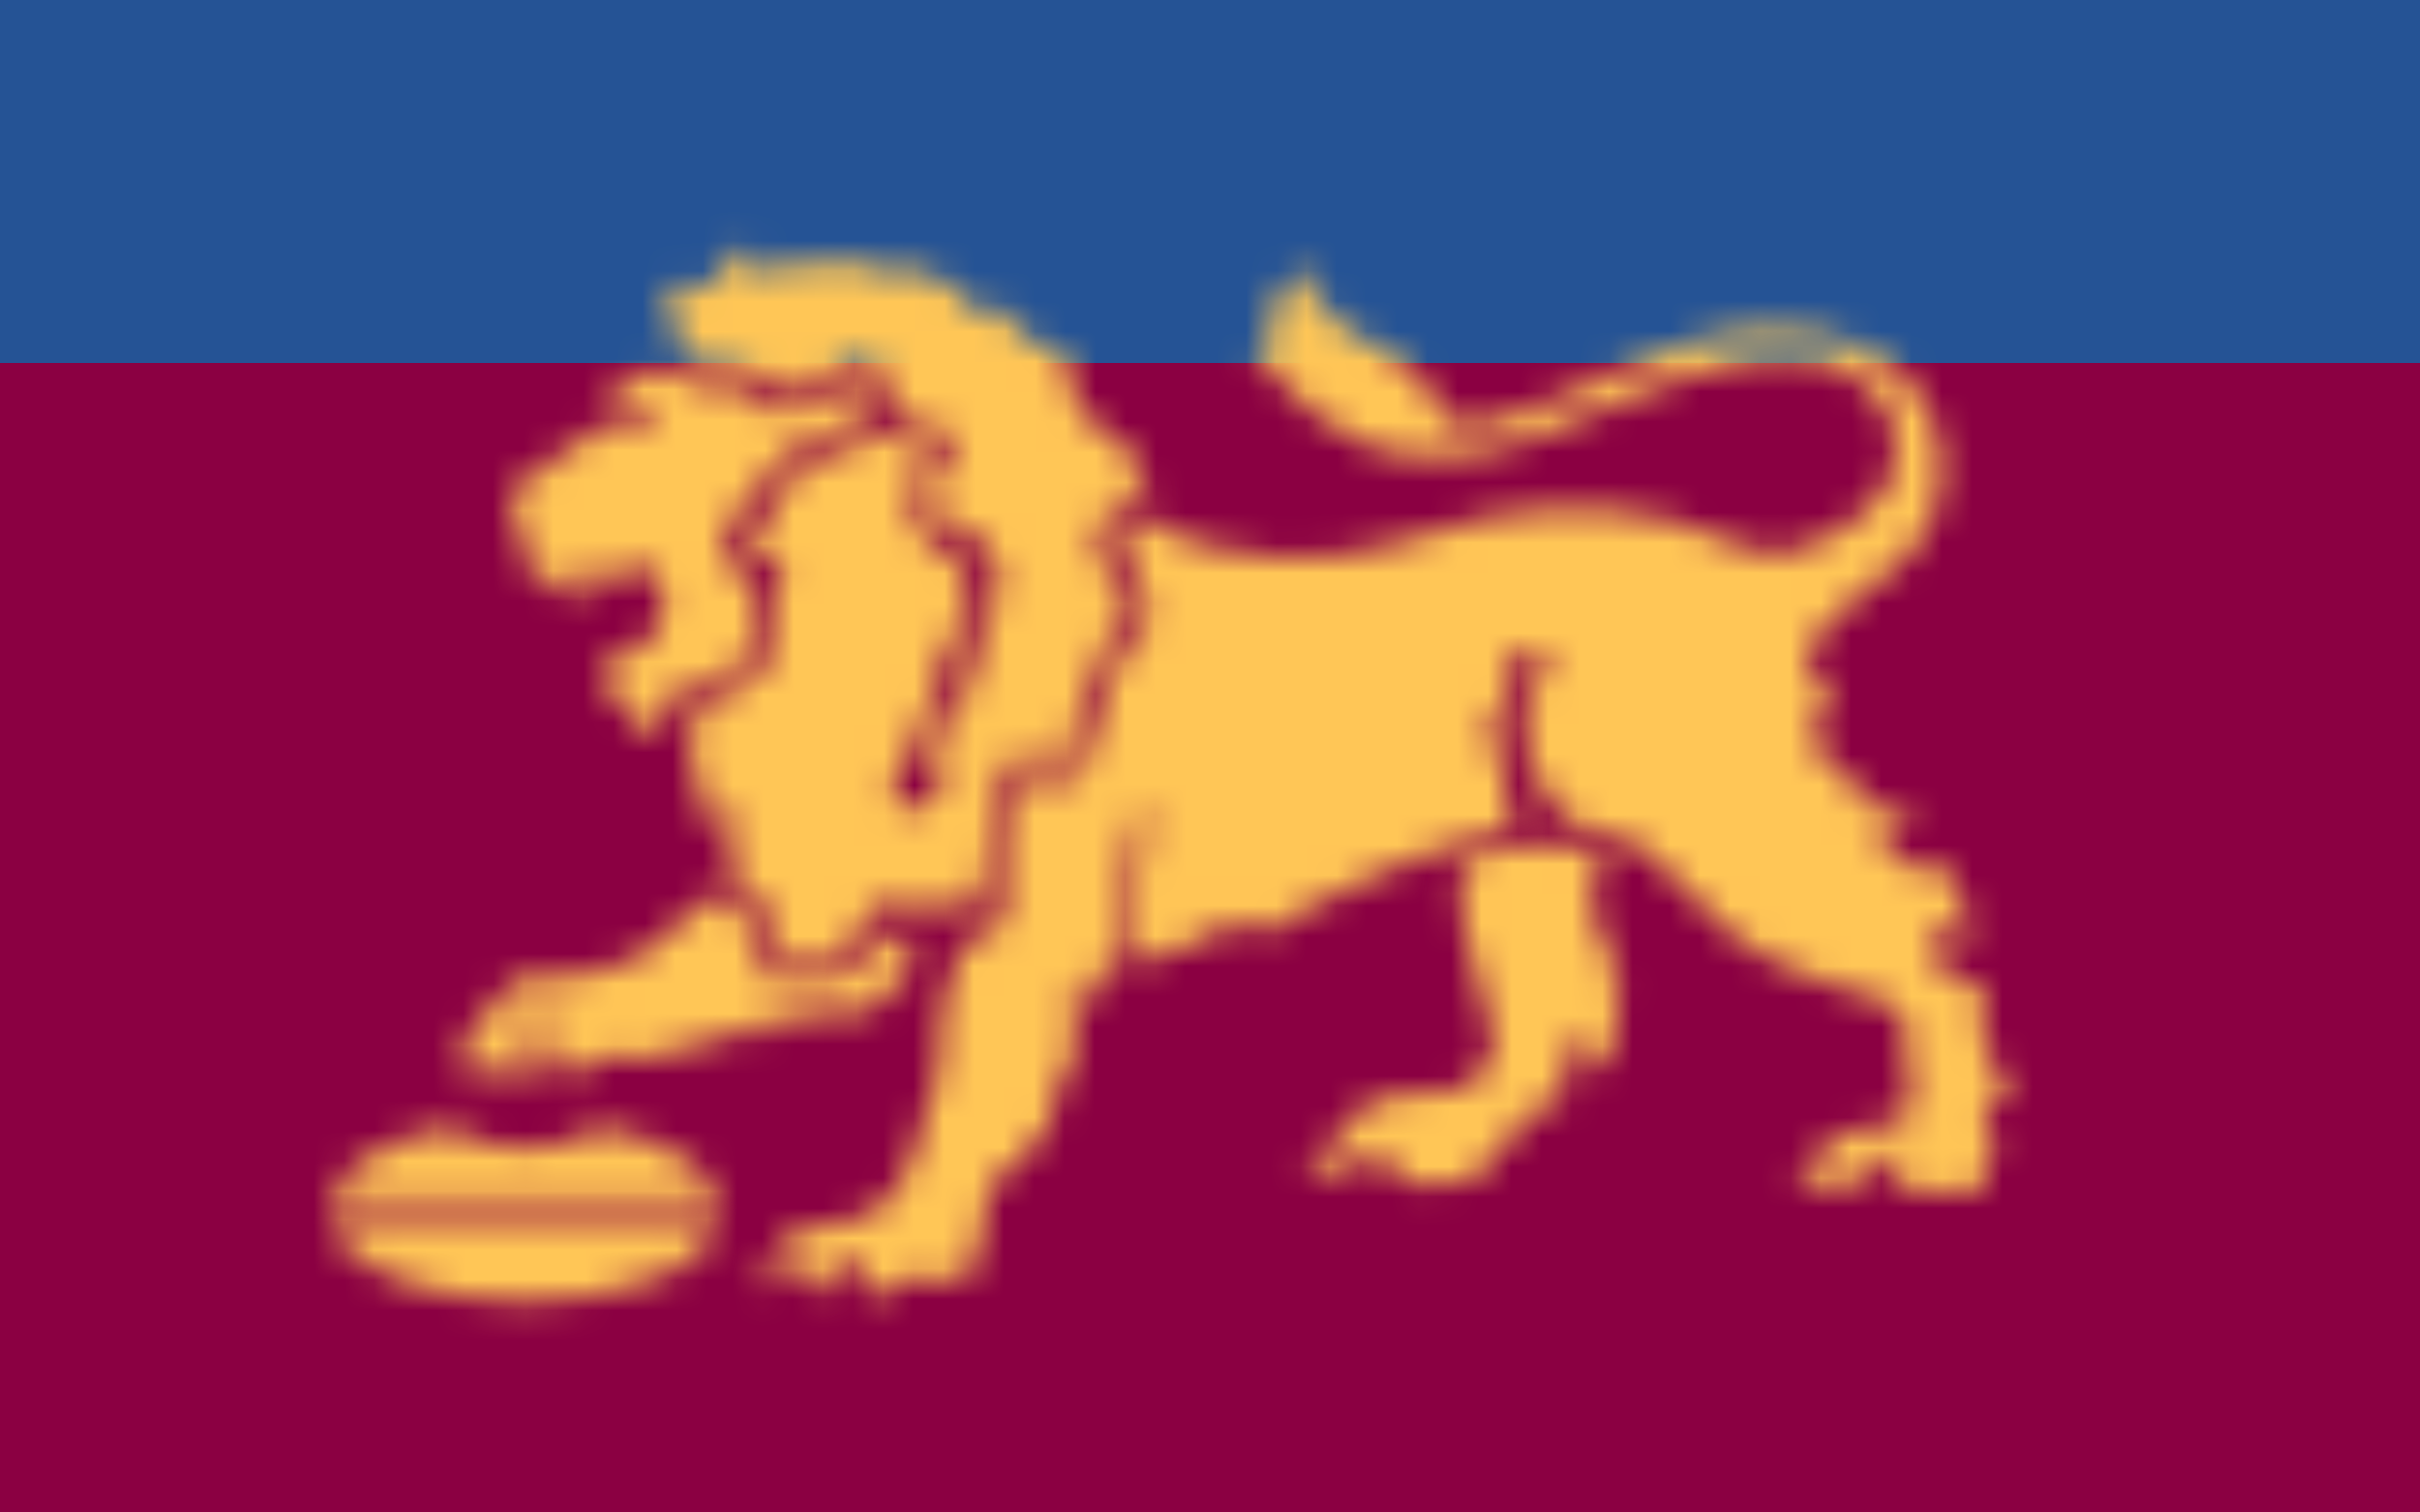 <?xml version="1.0" encoding="UTF-8" standalone="no"?>

<!-- This is an official AFL Team logo, they own all rights to this, please do not sue me -->

<svg width="80px" height="50px" viewBox="0 0 80 50" version="1.1" xmlns="http://www.w3.org/2000/svg" xmlns:xlink="http://www.w3.org/1999/xlink">
    <!-- Generator: Sketch 41.2 (35397) - http://www.bohemiancoding.com/sketch -->
    <title>Brisbane_Lions</title>
    <desc>Created with Sketch.</desc>
    <defs>
        <path d="M6.487,1.095 C5.468,1.095 4.569,0.827 3.97,0.394 C1.811,0.822 0.26,1.768 0.047,2.9 L12.935,2.9 C12.713,1.768 11.162,0.822 9.003,0.394 C8.404,0.827 7.506,1.095 6.487,1.095 Z" id="path-1"></path>
        <path d="M0.029,0.409 C0.236,1.981 3.048,3.227 6.487,3.227 C9.936,3.227 12.747,1.981 12.94,0.409 L0.029,0.409 Z" id="path-3"></path>
        <path d="M8.796,0.609 C8.767,0.609 8.767,0.643 8.744,0.643 C8.589,0.643 8.458,0.758 8.376,0.839 C8.009,1.091 7.747,1.426 7.405,1.677 C6.921,2.039 6.545,2.543 6.009,2.735 C5.608,2.851 5.177,2.902 4.812,3.104 C4.608,3.213 3.957,3.24 3.754,3.267 C3.568,3.293 3.367,3.279 3.168,3.266 C2.751,3.236 2.337,3.208 2.073,3.548 C1.874,3.774 1.671,3.997 1.435,4.218 C1.435,4.247 1.405,4.301 1.405,4.328 C1.301,4.413 1.275,4.548 1.188,4.638 C1.049,4.751 0.782,4.887 0.671,5.027 C0.503,5.335 0.653,5.614 0.527,5.922 C0.503,6.032 0.527,6.172 0.527,6.283 C0.527,6.601 1.155,6.479 1.473,6.423 C1.551,6.423 1.589,6.254 1.695,6.308 C2.01,6.533 2.377,6.448 2.729,6.423 C2.777,6.423 2.893,6.367 2.864,6.254 C2.84,6.167 2.893,6.059 2.864,5.975 C2.836,5.949 2.812,5.89 2.777,5.863 C2.754,5.751 2.754,5.614 2.729,5.502 C2.671,5.225 2.613,4.917 2.754,4.692 C2.777,4.606 2.836,4.521 2.893,4.47 C3.014,4.383 3.062,4.272 3.213,4.247 C3.237,4.831 3.062,5.447 3.294,6.006 C3.323,6.059 3.323,6.201 3.406,6.254 C3.811,6.448 4.009,6.507 4.411,6.396 C4.526,6.367 4.812,6.087 4.893,6.032 C5.063,5.89 5.377,5.922 5.632,5.89 C6.009,5.89 6.386,5.863 6.748,5.949 C6.921,5.975 6.98,5.922 7.155,5.863 C7.155,5.863 7.265,5.671 7.265,5.643 C7.265,5.579 7.613,5.65 7.613,5.65 C7.849,5.763 8.052,5.836 8.376,5.614 C8.512,5.522 8.487,5.335 8.602,5.275 C8.905,5.08 9.215,5.123 9.524,5.164 C9.744,5.193 9.962,5.223 10.178,5.167 C10.342,5.11 10.434,4.859 10.627,4.751 C10.743,4.692 10.835,4.692 10.946,4.692 C11.101,4.692 11.25,4.736 11.376,4.682 C12.105,4.44 12.621,4.504 13.491,4.46 C13.854,4.44 14.365,4.101 14.235,4.142 C14.365,4.049 14.458,3.902 14.554,3.79 C14.821,3.473 15.124,3.267 15.318,2.931 C15.356,2.861 15.409,2.824 15.428,2.763 C15.453,2.653 15.468,2.543 15.395,2.468 C15.278,2.319 15.09,2.302 14.956,2.171 C14.772,2.02 14.424,1.874 14.307,1.964 C14.042,2.319 13.753,2.619 13.453,2.931 C13.361,3.01 13.269,3.104 13.13,3.135 C12.96,3.176 12.787,3.235 12.621,3.247 C12.004,3.306 11.404,3.324 10.772,3.247 C10.656,3.235 10.517,3.213 10.415,3.118 C10.28,3.025 10.386,2.861 10.352,2.731 C10.28,2.486 10.241,2.242 10.178,2.003 C10.154,1.831 10.091,1.69 9.975,1.538 C9.916,1.46 9.816,1.406 9.767,1.316 C9.7,1.183 9.684,1.015 9.628,0.882 C9.555,0.758 9.415,0.682 9.289,0.626 C9.224,0.603 9.157,0.596 9.087,0.596 C8.992,0.596 8.894,0.609 8.796,0.609 Z" id="path-5"></path>
        <path d="M4.633,0.939 C4.518,0.974 4.444,1.049 4.339,1.066 C4.199,1.103 4.057,1.142 3.966,1.233 C3.739,1.436 3.547,1.643 3.281,1.832 C3.105,1.94 3.105,2.299 3.3,2.33 C3.569,2.407 3.884,2.389 4.154,2.276 C4.324,2.223 4.56,2.201 4.704,2.276 C4.859,2.35 4.806,2.573 4.772,2.741 C4.772,2.8 4.668,2.854 4.589,2.871 C4.431,2.878 4.31,2.87 4.195,2.862 C4.031,2.85 3.88,2.839 3.656,2.871 C3.619,2.871 3.237,2.871 3.202,2.854 C3.087,2.8 3.034,2.836 2.894,2.836 C2.802,2.836 2.754,2.888 2.69,2.915 C2.376,3.198 2.117,3.53 1.72,3.697 C1.634,3.756 1.522,3.756 1.431,3.812 C1.285,3.923 1.179,4.065 1.063,4.204 C0.837,4.373 0.522,4.563 0.266,4.563 C0.035,4.983 0.184,5.262 0.208,5.709 C0.208,5.763 0.431,6.406 0.556,6.628 C0.638,6.766 0.662,6.936 0.662,7.102 C0.662,7.435 0.755,7.682 1.016,7.853 C1.146,7.967 1.411,7.934 1.6,7.88 C1.634,7.88 1.691,7.853 1.744,7.853 C1.806,7.825 2.131,7.789 2.154,7.761 C2.337,7.75 2.478,7.756 2.608,7.762 C2.828,7.773 3.015,7.781 3.315,7.711 C3.749,7.604 3.966,7.427 4.56,7.409 C4.668,7.404 4.783,7.481 4.88,7.555 C4.937,7.63 4.995,7.724 5.029,7.82 C5.068,7.929 5.009,8.075 5.068,8.188 C5.121,8.318 5.121,8.468 5.14,8.594 C5.184,8.82 5.237,9.061 4.937,9.246 C4.783,9.47 4.652,9.655 4.571,9.917 C4.536,9.987 4.444,9.987 4.382,10.01 C4.199,10.083 3.986,10.083 3.802,10.172 C3.547,10.305 3.3,10.514 3.105,10.733 C3.049,10.807 3.069,10.992 3.126,11.107 C3.184,11.22 3.338,11.293 3.391,11.403 C3.44,11.478 3.706,11.89 3.802,12.023 C3.908,12.154 4.42,12.633 4.503,12.709 C4.571,12.748 4.633,12.804 4.704,12.841 C4.821,12.892 4.961,12.953 5.068,12.892 C5.087,12.892 5.121,12.841 5.121,12.804 C5.184,12.524 5.106,12.242 5.184,11.963 C5.222,11.85 5.323,11.758 5.449,11.575 C5.473,11.538 6.135,11.367 6.492,11.2 C6.55,11.183 6.855,11.126 6.913,11.107 C7.178,10.992 7.222,10.992 7.464,10.825 C7.773,10.606 8,10.325 8.144,9.987 C8.144,9.954 8.266,9.506 8.266,9.47 C8.266,9.246 8.189,9.039 8.144,8.839 C8.077,8.43 8.202,8.059 8.129,7.648 C8.116,7.538 8,7.445 7.884,7.427 C7.787,7.411 7.729,7.429 7.668,7.449 C7.597,7.472 7.522,7.492 7.372,7.46 C7.29,7.447 7.159,7.242 7.121,7.167 C7.039,7 7.178,6.663 7.24,6.479 C7.29,6.237 7.39,6.034 7.487,5.81 C7.579,5.604 7.579,5.587 7.71,5.404 C8.077,4.917 8.508,4.548 8.874,4.065 C9.014,3.88 9.096,3.653 9.314,3.526 C9.478,3.412 9.695,3.375 9.893,3.299 C9.957,3.263 10.463,3.039 10.68,2.966 C10.999,2.871 11.323,2.8 11.608,2.628 C12.067,2.367 12.28,1.68 12.111,1.233 C12.029,1.049 11.806,0.957 11.593,0.939 C11.531,0.929 11.516,1.066 11.502,1.123 C11.459,1.382 11.666,1.553 11.55,1.79 C11.516,1.869 11.323,1.922 11.231,1.94 C11.135,1.975 10.869,1.922 10.869,1.885 C10.836,1.832 10.772,1.775 10.714,1.717 C10.55,1.57 10.318,1.57 10.129,1.643 C10.096,1.661 9.893,1.922 9.84,1.922 C9.638,1.975 9.56,2.016 9.367,2.125 C9.096,2.276 8.836,2.144 8.508,2.088 C8.361,2.057 8.246,1.905 8.116,1.81 C7.971,1.717 7.811,1.553 7.696,1.421 C7.652,1.4 7.347,1.345 7.314,1.345 C7.107,1.331 6.956,1.341 6.819,1.35 C6.606,1.365 6.421,1.377 6.107,1.312 C6,1.291 5.908,1.196 5.831,1.103 C5.696,0.988 5.522,0.844 5.354,0.825 C5.32,0.819 5.288,0.817 5.254,0.817 C5.052,0.817 4.845,0.906 4.633,0.939 Z" id="path-7"></path>
        <path d="M0.732,0.438 C0.732,0.438 0.847,0.939 1.298,1.072 C1.298,1.072 1.53,0.679 1.413,0.345 L0.732,0.438 Z" id="path-9"></path>
        <path d="M2.758,0.839 C2.675,0.854 2.588,0.883 2.511,0.935 C2.434,1.023 2.322,1.1 2.255,1.219 C2.206,1.358 2.288,1.533 2.206,1.692 C2.206,1.707 2.163,1.733 2.13,1.746 C2.081,1.79 2.057,1.856 2.019,1.903 C1.96,1.952 1.907,2.027 1.81,2.04 C1.689,2.054 1.573,2.04 1.444,2.04 C1.429,2.04 1.429,2.011 1.414,2.011 C1.304,2.027 1.25,1.903 1.197,1.841 C1.144,1.8 0.97,1.783 0.949,1.825 C0.853,1.976 0.699,2.088 0.53,2.159 C0.511,2.179 0.511,2.216 0.492,2.235 C0.265,2.289 0.168,2.551 0.298,2.703 C0.357,2.775 0.511,2.775 0.53,2.866 C0.584,3.11 0.492,3.367 0.574,3.575 C0.646,3.763 0.816,3.908 0.97,4.056 C0.98,4.093 1.062,4.185 1.081,4.225 C1.24,4.376 1.168,4.242 1.308,4.411 C1.327,4.468 1.54,4.656 1.598,4.673 C1.855,4.706 2.106,4.695 2.358,4.682 C2.532,4.675 2.708,4.667 2.887,4.673 C2.926,4.673 2.887,4.729 2.926,4.729 C3.062,4.746 3.177,4.777 3.24,4.878 C3.327,5.025 3.395,5.155 3.53,5.25 C3.722,5.358 3.936,5.342 4.139,5.379 C4.452,5.416 4.757,5.475 5.037,5.342 C5.09,5.322 5.158,5.287 5.206,5.267 C5.264,5.213 5.318,5.172 5.38,5.118 C5.438,5.025 5.496,4.936 5.569,4.895 C5.659,4.861 5.815,4.895 5.917,4.861 C6.086,4.777 6.139,4.557 6.308,4.486 C6.52,4.392 6.786,4.411 7.042,4.486 C7.148,4.504 7.278,4.504 7.321,4.634 C7.35,4.749 7.473,4.861 7.52,4.971 C7.641,5.155 7.622,5.358 7.622,5.565 C7.641,5.602 7.659,5.658 7.659,5.675 C7.659,6.144 8.128,6.421 8.515,6.57 C8.588,6.589 8.65,6.702 8.708,6.722 C8.892,6.8 9.023,6.791 9.168,6.781 C9.289,6.775 9.42,6.767 9.602,6.81 C9.848,6.824 9.964,7.09 9.887,7.259 C9.8,7.465 9.49,7.575 9.375,7.777 C9.317,7.874 9.263,7.986 9.244,8.095 C9.187,8.504 9.09,8.892 9.206,9.306 C9.244,9.475 9.317,9.638 9.418,9.807 C9.519,9.992 9.93,10.164 10.114,10.213 C10.317,10.27 10.471,10.27 10.593,10.308 C10.738,10.347 10.863,10.472 10.949,10.624 C10.993,10.679 11.148,10.99 11.225,11.315 C11.225,11.315 11.244,11.645 11.297,11.941 C11.297,11.941 11.37,12.221 11.041,12.628 C11.041,12.628 10.593,13.075 10.68,13.65 C10.68,13.65 10.728,14.044 10.477,14.418 L10.282,15.252 C10.282,15.252 10.229,15.589 9.926,15.792 C9.926,15.792 9.462,16.015 9.418,16.573 C9.418,16.573 9.206,16.987 9.187,17.807 C9.187,17.807 9.161,18.229 9.394,18.308 C9.394,18.308 9.602,18.51 9.394,18.584 C9.394,18.584 9.09,18.77 8.916,19.068 C8.916,19.068 8.461,19.532 7.931,19.14 C7.757,19.017 7.757,18.717 7.873,18.474 C7.945,18.345 7.858,18.136 7.931,17.971 C7.964,17.895 8.06,17.822 8.162,17.787 C8.364,17.675 8.496,17.429 8.515,17.225 C8.539,16.814 8.671,16.425 8.825,16.053 C8.892,15.884 9.072,15.812 9.125,15.663 C9.206,15.497 9.278,15.311 9.341,15.141 C9.418,14.914 9.341,14.676 9.394,14.435 C9.418,14.321 9.418,14.044 9.49,13.948 C9.578,13.8 9.678,13.838 9.757,13.673 C9.776,13.635 9.887,13.503 9.906,13.467 C10.003,13.354 10.07,13.262 10.114,13.132 C10.158,12.982 10.182,12.64 10.187,12.628 C10.457,12.295 10.249,11.851 10.158,11.476 C10.114,11.403 10.07,11.313 10.023,11.254 C9.868,11.108 9.757,10.934 9.562,10.826 C9.443,10.775 9.341,10.735 9.263,10.64 C9.161,10.53 9.09,10.438 8.974,10.342 C8.825,10.234 8.65,10.159 8.577,10.012 C8.539,9.974 8.515,9.917 8.515,9.88 C8.496,9.584 8.461,9.306 8.515,8.985 C8.577,8.751 8.577,8.526 8.63,8.301 C8.671,8.225 8.786,8.169 8.786,8.095 C8.825,7.836 8.868,7.575 8.747,7.333 C8.65,7.111 8.389,7.132 8.162,7.111 C7.964,6.85 7.612,6.866 7.321,6.887 C7.231,6.904 7.172,7.052 7.072,7.074 C6.925,7.09 6.786,7.09 6.636,7.132 C6.447,7.201 6.014,7.448 5.97,7.465 C5.815,7.558 5.641,7.575 5.496,7.669 C5.414,7.705 5.318,7.743 5.226,7.743 C4.902,7.743 4.656,8.039 4.462,8.301 C4.375,8.432 4.288,8.577 4.188,8.69 C4.061,8.817 3.936,8.933 3.859,9.08 C3.787,9.286 3.824,9.452 3.689,9.638 C3.554,9.807 3.385,9.934 3.288,10.105 C3.24,10.195 3.145,10.242 3.1,10.327 C2.96,10.584 3.019,10.753 3.149,10.809 C3.303,10.928 3.467,10.916 3.639,10.903 C3.73,10.896 3.825,10.889 3.921,10.902 C4.004,10.917 4.09,10.959 4.101,11.051 C4.101,11.237 4.139,11.423 4.09,11.587 C4.004,11.792 3.921,11.922 3.897,12.125 C3.878,12.465 3.824,12.594 3.824,13.168 C3.824,13.467 3.859,13.766 3.801,14.061 C3.801,14.08 3.473,14.581 3.327,14.787 C3.139,14.993 2.502,15.347 2.434,15.383 C2.322,15.44 2.034,15.55 1.901,15.626 C1.825,15.663 1.598,15.772 1.463,15.812 C1.269,15.863 1.217,16.034 1.168,16.218 C1.125,16.67 1.255,17.112 1.125,17.562 C1.037,17.807 1.022,18.082 1.095,18.325 C1.139,18.437 1.327,18.416 1.438,18.51 C1.482,18.525 1.5,18.584 1.54,18.623 C1.646,18.806 1.52,19.034 1.598,19.22 C1.67,19.403 1.554,19.664 1.704,19.828 C1.752,19.904 1.901,19.887 1.974,19.853 C2.071,19.812 2.071,19.664 2.153,19.59 C2.24,19.459 2.525,19.423 2.641,19.574 C2.684,19.664 2.684,19.776 2.641,19.853 C2.607,19.943 2.434,19.999 2.409,20.107 C2.336,20.52 2.375,20.65 2.409,21.061 C2.569,21.375 2.409,21.637 2.82,21.896 C3.081,22.073 3.25,22.043 3.463,22.38 C3.51,22.459 3.637,22.789 3.646,22.884 C3.675,22.995 3.722,23.273 3.742,23.499 C3.772,23.776 3.787,24.112 4.051,24.276 C4.317,24.408 4.606,24.354 4.863,24.429 C5.09,24.48 5.318,24.467 5.554,24.429 C5.641,24.408 6.046,24.222 6.157,24.166 C6.235,24.112 6.424,23.85 6.447,23.796 C6.539,23.518 6.728,23.015 6.825,22.958 C6.993,22.825 7.061,22.606 7.24,22.511 C7.278,22.493 7.858,22.38 8.081,22.493 C8.364,22.621 8.689,22.569 8.993,22.546 C9.114,22.546 9.906,22.451 9.983,22.471 C10.177,22.527 10.375,22.527 10.578,22.511 C10.727,22.159 10.795,21.809 10.877,21.439 C10.836,21.618 11.053,19.445 11.278,18.787 C11.297,18.733 11.466,18.29 11.485,18.1 C11.485,18.041 11.621,17.807 11.621,17.787 C11.679,17.709 11.848,17.615 11.863,17.615 C12.012,17.615 12.172,17.598 12.297,17.632 C12.317,17.632 12.533,17.787 12.626,17.822 C12.949,17.912 13.249,17.861 13.577,17.838 C13.654,17.838 13.713,17.728 13.732,17.675 C13.824,17.467 13.766,17.264 13.824,17.041 C13.877,16.779 13.78,16.496 13.877,16.259 C13.963,16.034 14.051,15.812 14.162,15.589 C14.201,15.497 14.481,15.141 14.505,15.012 C14.52,14.914 14.587,14.707 14.598,14.604 C14.66,14.34 14.598,14.185 14.727,13.948 C14.789,13.865 14.857,13.782 14.93,13.712 C15.055,13.599 15.201,13.503 15.36,13.423 C15.456,13.352 15.504,13.239 15.529,13.141 C15.553,12.877 15.577,12.599 15.504,12.329 C15.437,12.056 15.335,11.802 15.128,11.594 C15.103,11.568 14.842,11.357 14.834,11.33 C14.65,11.191 14.626,10.882 14.568,10.675 C14.52,10.479 14.558,10.141 14.65,9.964 C14.683,9.892 14.872,9.63 14.92,9.558 C14.959,9.462 15.186,9.339 15.292,9.311 C15.659,9.249 15.776,9.249 16.119,9.269 C16.142,9.269 16.321,9.139 16.341,9.126 C16.36,9.098 16.355,9.002 16.341,8.933 C16.321,8.905 16.273,8.905 16.273,8.89 C16.239,8.851 16.21,8.863 16.191,8.834 L16.157,8.834 C15.997,8.625 15.751,8.473 15.824,8.193 C15.664,8.057 15.577,7.844 15.659,7.633 C15.684,7.565 15.906,7.565 15.837,7.401 C15.751,7.139 15.35,7.272 15.114,7.134 C15.103,7.123 14.775,6.836 14.742,6.824 C14.568,6.675 14.481,6.461 14.307,6.311 C14.201,6.24 14.104,6.225 14.002,6.157 C13.886,6.062 13.78,5.978 13.732,5.849 C13.669,5.697 13.659,5.528 13.698,5.375 C13.721,5.304 13.814,5.218 13.873,5.167 C13.963,5.054 13.988,4.983 13.978,4.861 C13.978,4.775 13.853,4.689 13.757,4.661 C13.688,4.634 13.476,4.634 13.326,4.468 C13.297,4.424 13.244,4.382 13.22,4.325 C13.148,4.228 13.032,4.201 12.974,4.105 C12.906,4.02 12.862,3.883 12.752,3.883 C12.429,3.883 12.109,3.81 11.95,3.531 C11.891,3.421 11.891,3.284 11.796,3.186 C11.679,3.034 11.549,3.015 11.403,2.89 C11.321,2.818 11.167,2.725 11.066,2.71 C10.887,2.68 10.746,2.599 10.578,2.639 C10.515,2.651 10.495,2.725 10.418,2.71 C10.312,2.69 10.211,2.734 10.095,2.751 C10.095,2.694 10.023,2.694 10.003,2.651 C9.988,2.514 10.037,2.375 9.988,2.247 C9.95,2.081 9.81,1.942 9.64,1.856 C9.565,1.813 9.472,1.821 9.375,1.828 C9.289,1.835 9.203,1.842 9.125,1.815 C8.993,1.764 8.94,1.577 8.81,1.526 C8.515,1.425 8.22,1.411 7.907,1.468 C7.887,1.479 7.887,1.507 7.858,1.526 C7.679,1.565 7.52,1.548 7.35,1.468 C7.148,1.37 6.955,1.257 6.728,1.225 C6.568,1.201 6.424,1.189 6.27,1.225 C6.115,1.257 5.97,1.257 5.829,1.257 C5.627,1.245 5.428,1.225 5.216,1.189 C4.984,1.144 4.757,1.144 4.511,1.201 C4.327,1.225 4.264,1.438 4.12,1.526 C3.897,1.651 3.612,1.609 3.39,1.479 C3.327,1.438 3.299,1.358 3.274,1.314 C3.24,1.175 3.216,1.023 3.135,0.893 C3.094,0.832 3.023,0.814 2.946,0.814 C2.883,0.814 2.815,0.825 2.758,0.839 Z M10.877,21.439 C10.877,21.437 10.878,21.436 10.878,21.434 C10.878,21.436 10.877,21.437 10.877,21.439 Z" id="path-11"></path>
        <path d="M17.276,3.319 C17.283,3.416 17.183,3.411 17.064,3.407 C16.9,3.4 16.7,3.394 16.7,3.654 C17.136,3.749 17.392,3.898 17.613,4.121 C18.19,4.79 19,5.57 20.349,6.221 C21.517,6.785 23.758,6.91 25.831,6.11 C26.99,5.663 28.193,5.118 29.396,4.643 C30.323,4.27 31.897,3.675 33.042,3.448 C34.066,3.34 35.144,3.238 36.158,3.709 C36.563,3.898 37.308,4.584 37.515,4.863 C37.941,5.435 38.047,5.964 37.926,7.006 C37.906,7.227 37.714,7.576 37.563,7.784 C37.149,8.378 36.708,8.714 35.879,9.232 C35.203,9.655 34.201,10.108 33.042,9.677 C29.83,8.118 26.903,8.157 24.353,8.675 C21.908,9.176 20.657,10.144 17.677,9.998 C16.28,9.928 14.648,9.57 13.504,8.9 C13.276,8.788 13.025,8.826 12.822,8.9 C12.634,9.012 12.474,9.125 12.474,9.125 C12.248,9.677 12.59,9.954 12.822,10.516 C12.972,10.889 13.069,11.075 13.141,11.349 C13.261,11.784 13.276,12.134 13.054,12.467 C12.822,12.915 12.248,13.246 12.025,13.807 C12.025,14.031 12.025,14.367 11.909,14.591 C11.461,15.374 11.219,16.261 11.107,17.046 C10.914,17.516 9.933,17.357 9.146,17.29 L9.04,17.577 C9.045,17.581 9.049,17.594 9.049,17.604 C9.049,17.719 8.716,17.825 8.716,17.939 C8.716,18.386 8.536,18.824 8.48,19.281 C8.363,20.173 8.596,21.063 8.48,21.961 C8.363,22.183 8.145,22.403 8.03,22.403 C7.001,22.403 7.001,23.413 6.659,24.08 C6.084,25.529 6.832,26.387 5.799,28.676 C5.441,30.199 4.944,31.224 3.915,31.781 C3.234,32.12 2.441,31.893 1.746,32.231 C1.412,32.454 0.958,32.79 0.839,33.124 C0.712,33.495 0.606,33.7 0.606,33.903 C0.606,34.146 0.872,34.128 0.992,34.128 C1.325,33.903 1.572,33.028 1.982,33.233 C2.383,33.439 2.099,33.676 1.982,34.014 C1.982,34.128 2.209,34.351 2.441,34.238 C2.664,34.014 2.664,34.014 2.852,33.734 C3.06,33.422 3.234,33.124 3.576,33.124 C3.692,33.124 3.808,33.233 3.808,33.346 C3.808,33.676 3.615,33.967 3.915,34.238 C4.127,34.426 4.465,34.407 4.557,34.351 C4.929,34.167 5.06,33.795 5.292,33.795 C5.977,33.795 6.432,34.052 7.107,33.83 C7.224,33.718 7.542,33.453 7.57,33.346 C7.707,32.842 7.799,32.454 7.799,32.009 C7.799,31.671 7.915,31.224 8.03,30.778 C8.257,30.333 8.833,30.219 9.166,29.886 L9.166,29.549 C9.286,29.329 9.736,29.329 9.852,29.104 C9.962,28.211 10.769,26.202 10.89,26.202 C11.286,25.66 10.203,24.972 10.769,24.527 C10.868,24.477 11.016,24.491 11.159,24.505 C11.346,24.523 11.524,24.54 11.566,24.412 C11.692,24.307 11.557,23.894 11.706,23.692 C11.803,23.558 11.94,23.559 12.06,23.56 C12.142,23.561 12.218,23.562 12.272,23.52 C12.571,23.28 12.324,23.082 12.34,22.816 C12.59,19.894 12.691,19.184 12.9,18.498 C12.943,18.316 13.204,18.197 13.239,18.386 C13.32,18.758 13.087,19.776 12.953,20.747 C12.807,21.838 12.706,23.007 13.009,23.296 C13.198,23.481 13.453,23.284 13.74,23.088 C13.976,22.926 14.234,22.766 14.493,22.816 C14.608,22.925 14.875,22.855 14.992,22.855 C15.56,22.519 15.793,21.625 16.362,22.069 C16.585,22.183 16.817,22.552 17.16,22.441 C17.276,22.329 17.546,22.069 17.652,22.069 C17.98,22.069 20.869,20.043 24.84,19.075 C24.975,19.043 25.212,19.009 25.305,18.907 C25.55,18.611 24.889,18.159 25.038,17.736 C25.284,17.026 24.822,16.88 24.787,16.598 C24.709,16.041 24.59,15.819 24.59,15.374 C24.59,15.034 25.265,14.868 25.15,14.42 C25.15,14.088 25,13.696 25.15,13.488 C25.444,13.08 25.831,13.137 26.284,13.137 C26.406,13.137 26.652,13.318 26.473,13.511 C25.923,14.141 25.647,14.928 25.72,15.592 C25.772,16.114 25.72,16.376 25.947,16.826 C26.406,18.054 27.168,19.184 28.893,19.281 C29.004,19.288 29.459,19.464 29.671,19.65 C30.874,20.719 31.656,21.735 32.907,22.738 C33.709,23.296 34.612,23.613 35.415,23.953 C36.216,24.284 36.752,24.434 37.55,24.655 C37.776,24.769 38.182,24.953 38.27,25.308 C38.379,25.723 38.323,26.275 38.347,26.702 C38.379,27.175 38.501,27.518 38.501,27.989 C38.501,28.211 38.27,28.544 38.047,28.657 C37.467,28.879 36.752,28.823 36.177,29.045 C35.728,29.387 35.308,29.886 34.848,30.219 C34.719,30.475 34.815,30.598 34.848,30.69 C35.375,30.804 35.767,30.801 36.563,30.757 C37.139,30.405 37.375,29.959 37.834,29.736 C38.182,29.622 38.27,29.774 38.158,30.112 C38.047,30.333 37.7,30.444 37.82,30.67 C38.047,30.891 38.37,30.845 38.728,30.891 C39.467,30.981 40.264,31.106 40.84,30.852 C41.186,30.706 40.8,30.333 40.911,29.996 C41.028,29.886 41.226,29.662 41.24,29.549 C41.308,29.104 40.666,28.657 41.003,28.211 C41.24,27.762 41.887,27.725 41.583,26.984 C41.404,26.76 41.133,26.86 41.052,26.683 C40.901,26.398 40.911,25.924 40.815,25.495 C40.743,25.149 41.061,24.824 40.989,24.585 C40.873,24.153 40.346,24.102 39.926,23.855 C39.418,23.557 38.945,23.134 39.071,22.519 C39.136,22.216 39.518,22.329 39.872,22.443 C40.17,22.538 40.447,22.634 40.501,22.481 C40.559,22.183 40.244,21.779 40.119,21.383 C40.022,21.063 39.984,20.395 39.728,20.359 C39.258,20.286 38.385,20.283 37.82,19.951 C37.308,19.696 37.5,19.092 38.404,18.963 C38.583,18.938 38.549,18.758 38.404,18.628 C37.834,18.18 36.955,18.429 36.563,17.825 C36.424,17.623 36.497,17.381 36.661,17.156 C36.661,16.953 36.416,16.96 36.19,16.968 C36.109,16.97 36.03,16.973 35.965,16.966 C35.636,16.926 35.352,16.88 35.415,16.486 C35.415,16.261 35.835,16.19 35.728,15.853 C35.607,15.63 35.028,15.445 35.08,15.262 C35.109,15.11 35.4,14.948 35.646,14.882 C35.797,14.851 36.095,14.926 35.985,14.699 C35.767,14.254 34.994,14.139 35.08,13.36 C35.144,12.596 36.332,11.472 37.361,10.794 C38.83,9.807 39.318,8.565 39.414,7.9 C39.53,7.229 39.505,6.668 39.414,6.221 C39.269,5.555 39.09,5.11 38.728,4.565 C38.327,3.969 37.646,3.424 37.052,3.133 C36.327,2.782 35.545,2.563 34.864,2.516 C33.709,2.445 33.023,2.424 31.995,2.653 C31.08,2.874 30.202,3.282 29.255,3.654 C27.337,4.419 24.406,6.018 23.363,5.535 C22.695,5.224 22.763,4.362 21.835,3.654 C20.411,2.573 19.802,2.798 18.754,1.308 C18.521,0.978 18.493,0.661 18.377,0.324 C17.579,1.216 17.102,1.774 17.276,3.319 Z" id="path-13"></path>
        <path d="M7.279,0.934 C6.951,0.976 6.575,1.101 6.231,1.21 C6.111,1.324 5.888,1.545 5.888,1.768 C5.773,2.435 5.773,3.218 6.004,3.891 C6.343,5.005 6.652,6.144 6.894,7.262 C6.98,7.712 6.69,8.357 6.343,8.578 C5.888,9.134 5.115,8.966 4.319,9.076 C3.975,9.076 3.487,9.134 3.15,9.249 C2.803,9.467 2.353,9.583 2.232,9.917 C2.232,10.029 1.894,10.329 1.894,10.442 C1.435,10.889 0.893,11.118 0.667,11.784 C0.971,11.877 1.27,11.9 1.546,11.784 C1.778,11.479 1.918,11.1 2.232,11.034 C2.686,10.811 2.571,11.484 2.571,11.817 C2.919,11.706 3.15,11.369 3.372,11.146 C3.487,11.146 3.724,11.085 3.724,11.197 C3.724,11.533 3.55,11.733 3.633,11.98 C4.343,12.176 5.29,12.147 6.318,11.924 C6.739,11.643 6.812,11.146 7.144,10.587 C7.372,10.365 7.594,10.811 7.826,10.811 C7.826,10.365 7.594,9.809 8.053,9.809 C8.284,9.758 8.52,9.601 8.719,9.499 C8.99,9.34 9.173,9.222 9.314,9.027 C9.43,8.69 9.081,8.244 9.314,7.797 C9.43,7.682 9.473,7.209 9.647,7.35 C10.024,7.652 10.448,7.797 10.68,8.244 C10.73,8.195 10.803,8.233 10.858,8.272 C10.928,8.321 10.972,8.369 10.909,8.244 C10.909,7.91 10.68,7.575 10.909,7.236 C11.023,6.902 11.023,6.458 11.023,6.125 C11.14,5.9 11.14,5.453 10.792,5.116 C10.68,4.892 10.792,4.558 10.792,4.334 C10.68,4 10.342,3.665 10.221,3.333 C9.999,2.66 10.366,1.594 10.507,1.232 C10.216,0.981 9.296,0.866 8.404,0.866 C8.004,0.866 7.609,0.889 7.279,0.934 Z" id="path-15"></path>
    </defs>
    <g id="Page-1" stroke="none" stroke-width="1" fill="none" fill-rule="evenodd">
        <g id="Brisbane_Lions">
            <g id="Group-2">
                <polygon id="Fill-143" fill="#8B0042" points="0 50 80 50 80 0 0 0"></polygon>
                <polygon id="Fill-144" fill="#255395" points="0 12 80 12 80 0 0 0"></polygon>
                <g id="Group-147" transform="translate(10.864, 36.871)">
                    <mask id="mask-2" fill="white">
                        <use xlink:href="#path-1"></use>
                    </mask>
                    <g id="Clip-146"></g>
                    <polygon id="Fill-145" fill="#FFC656" mask="url(#mask-2)" points="-5.613 8.52 18.597 8.52 18.597 -5.225 -5.613 -5.225"></polygon>
                </g>
                <g id="Group-150" transform="translate(10.864, 39.812)">
                    <mask id="mask-4" fill="white">
                        <use xlink:href="#path-3"></use>
                    </mask>
                    <g id="Clip-149"></g>
                    <polygon id="Fill-148" fill="#FFC656" mask="url(#mask-4)" points="-5.633 8.847 18.6 8.847 18.6 -5.211 -5.633 -5.211"></polygon>
                </g>
                <g id="Group-153" transform="translate(14.815, 29.027)">
                    <mask id="mask-6" fill="white">
                        <use xlink:href="#path-5"></use>
                    </mask>
                    <g id="Clip-152"></g>
                    <polygon id="Fill-151" fill="#FFC656" mask="url(#mask-6)" points="-5.145 12.113 21.11 12.113 21.11 -5.024 -5.145 -5.024"></polygon>
                </g>
                <g id="Group-156" transform="translate(16.79, 11.38)">
                    <mask id="mask-8" fill="white">
                        <use xlink:href="#path-7"></use>
                    </mask>
                    <g id="Clip-155"></g>
                    <polygon id="Fill-154" fill="#FFC656" mask="url(#mask-8)" points="-5.523 18.537 17.83 18.537 17.83 -4.803 -5.523 -4.803"></polygon>
                </g>
                <g id="Group-159" transform="translate(17.778, 19.224)">
                    <mask id="mask-10" fill="white">
                        <use xlink:href="#path-9"></use>
                    </mask>
                    <g id="Clip-158"></g>
                    <polygon id="Fill-157" fill="#FFC656" mask="url(#mask-10)" points="-4.928 6.691 7.107 6.691 7.107 -5.275 -4.928 -5.275"></polygon>
                </g>
                <g id="Group-162" transform="translate(21.728, 7.459)">
                    <mask id="mask-12" fill="white">
                        <use xlink:href="#path-11"></use>
                    </mask>
                    <g id="Clip-161"></g>
                    <polygon id="Fill-160" fill="#FFC656" mask="url(#mask-12)" points="-5.421 30.082 22.014 30.082 22.014 -4.806 -5.421 -4.806"></polygon>
                </g>
                <g id="Group-165" transform="translate(24.691, 8.439)">
                    <mask id="mask-14" fill="white">
                        <use xlink:href="#path-13"></use>
                    </mask>
                    <g id="Clip-164"></g>
                    <polygon id="Fill-163" fill="#FFC656" mask="url(#mask-14)" points="-5.056 40.01 47.323 40.01 47.323 -5.296 -5.056 -5.296"></polygon>
                </g>
                <g id="Group-168" transform="translate(42.469, 27.067)">
                    <mask id="mask-16" fill="white">
                        <use xlink:href="#path-15"></use>
                    </mask>
                    <g id="Clip-167"></g>
                    <polygon id="Fill-166" fill="#FFC656" mask="url(#mask-16)" points="-4.995 17.73 16.754 17.73 16.754 -4.753 -4.995 -4.753"></polygon>
                </g>
            </g>
        </g>
    </g>
</svg>